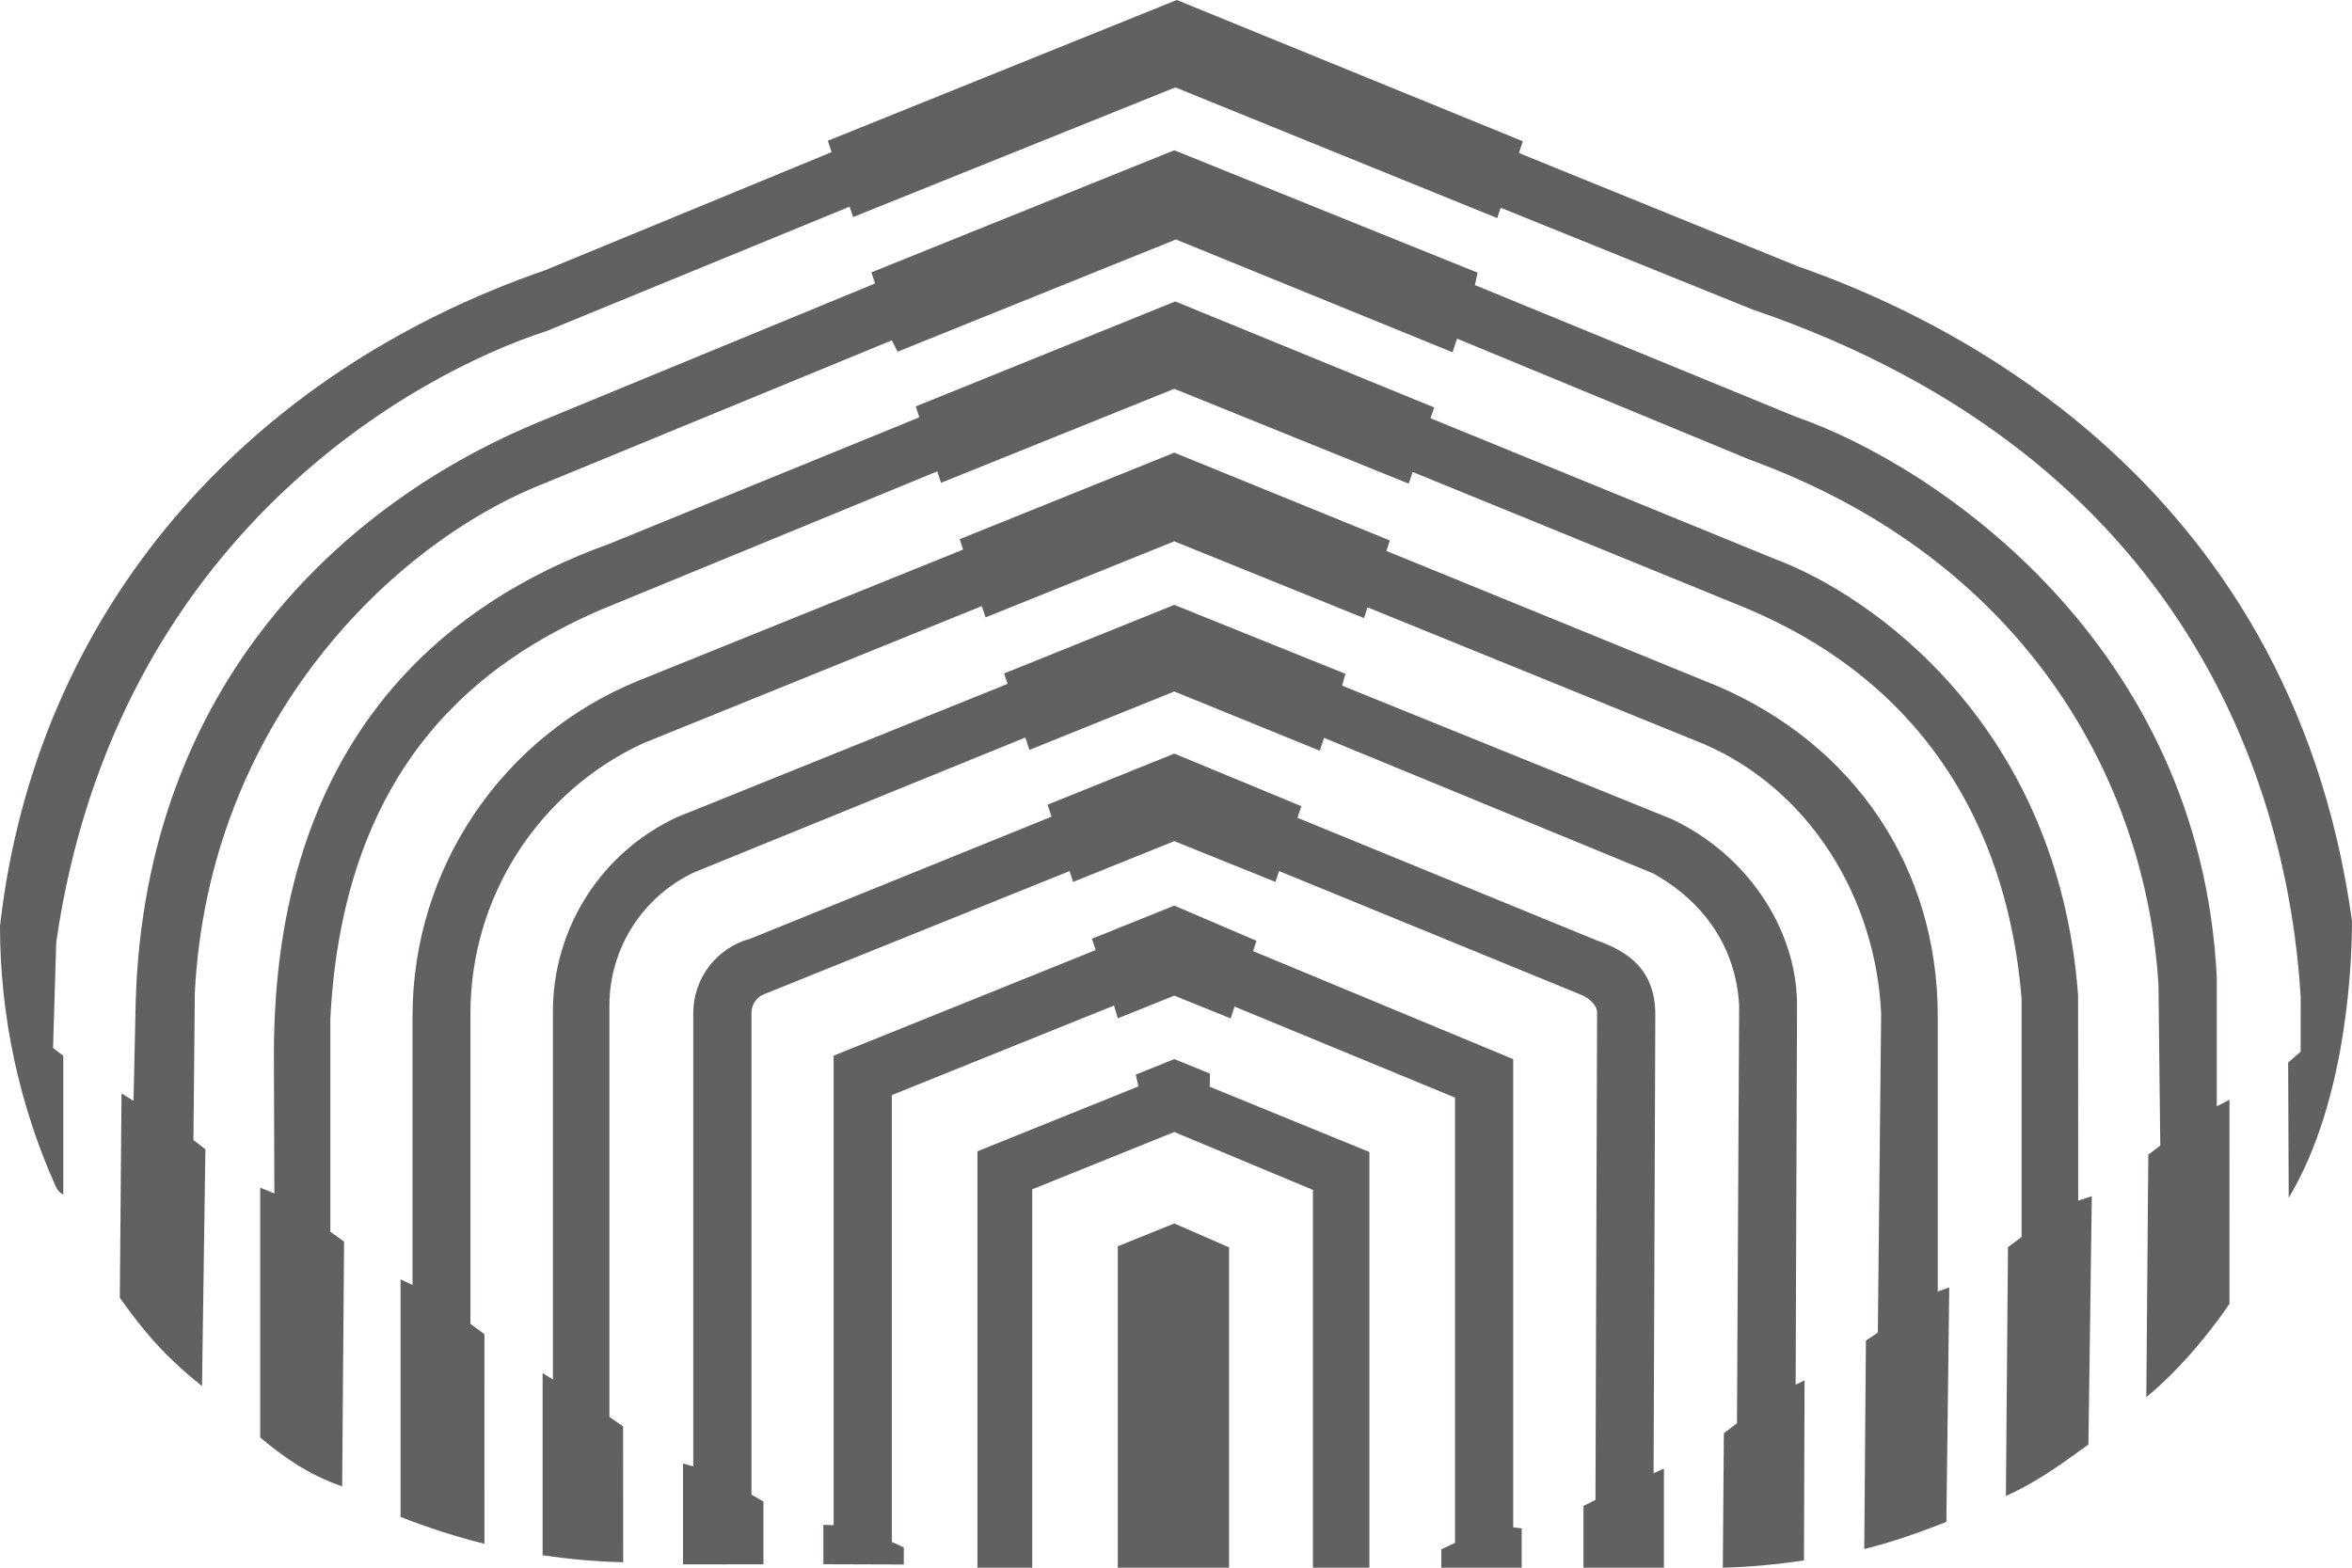 <?xml version="1.0" encoding="utf-8"?>
<!-- Generator: Adobe Illustrator 15.0.0, SVG Export Plug-In . SVG Version: 6.00 Build 0)  -->
<!DOCTYPE svg PUBLIC "-//W3C//DTD SVG 1.1//EN" "http://www.w3.org/Graphics/SVG/1.1/DTD/svg11.dtd">
<svg version="1.1" id="Layer_1" xmlns="http://www.w3.org/2000/svg" xmlns:xlink="http://www.w3.org/1999/xlink" x="0px" y="0px"
	 width="170.08px" height="113.39px" viewBox="0 0 170.08 113.39" enable-background="new 0 0 170.08 113.39" xml:space="preserve">
<g>
	<path fill-rule="evenodd" clip-rule="evenodd" fill="#606161" d="M84.915,60.838L77.6,63.786l-0.259-0.784l-22.05,8.89
		c-0.569,0.206-0.949,0.747-0.949,1.352v34.86l0.866,0.497v4.541l-5.818,0.005v-7.29l0.743,0.199V73.271
		c0-2.522,1.698-4.731,4.139-5.384l21.767-8.821L75.751,58.2l9.164-3.694l9.188,3.803l-0.279,0.841l21.667,8.878
		c2.301,0.812,4.209,2.146,4.209,5.366l-0.124,33.161l0.747-0.339v7.169h-5.818v-4.465l0.868-0.438l0.117-35.238
		c0-0.605-0.678-1.125-1.247-1.332l-21.752-8.91l-0.259,0.785L84.915,60.838L84.915,60.838z"/>
	<polygon fill-rule="evenodd" clip-rule="evenodd" fill="#606161" points="84.915,72.011 80.831,73.652 80.558,72.727 
		64.491,79.204 64.491,111.523 65.357,111.921 65.357,113.156 59.54,113.137 59.54,110.291 60.282,110.311 60.282,76.354 
		79.23,68.715 78.959,67.896 84.915,65.5 90.86,68.046 90.612,68.791 109.425,76.605 109.425,110.468 110.04,110.544 
		110.04,113.386 104.225,113.386 104.225,112.054 105.216,111.592 105.216,79.386 89.275,72.805 88.99,73.66 84.915,72.011 	"/>
	<path fill-rule="evenodd" clip-rule="evenodd" fill="#606161" d="M84.915,43.749l-12.304,4.96l0.249,0.754l-23.912,9.644
		c-5.468,2.545-8.965,8.023-8.965,14.046v26.62l-0.744-0.457v13.17c1.925,0.287,3.889,0.461,5.825,0.506l-0.006-9.818l-0.99-0.696
		V72.752c0-0.005,0-0.011,0-0.016c0-4.14,2.404-7.907,6.163-9.656l23.913-9.739l0.297,0.896l10.475-4.224L95.438,54.3l0.31-0.931
		l23.827,9.815c3.615,2.035,5.959,5.301,6.188,9.555c0.001,0.006,0,0.011,0,0.016l-0.157,30.183l-0.948,0.725l-0.076,9.724
		c1.936-0.045,3.942-0.238,5.867-0.525l0.043-13.027l-0.643,0.314l0.1-27.638c-0.1-5.507-3.713-10.74-9.037-13.257l-23.859-9.662
		l0.239-0.855L84.915,43.749L84.915,43.749z"/>
	<polygon fill-rule="evenodd" clip-rule="evenodd" fill="#606161" points="88.876,113.386 88.876,90.218 84.915,88.491 
		80.831,90.138 80.831,113.386 88.876,113.386 	"/>
	<polygon fill-rule="evenodd" clip-rule="evenodd" fill="#606161" points="84.915,81.876 94.942,86.062 94.942,113.386 
		99.026,113.386 99.026,83.322 87.479,78.602 87.498,77.65 84.915,76.602 82.127,77.726 82.327,78.575 70.681,83.271 
		70.681,113.386 74.643,113.386 74.643,86.019 84.915,81.876 	"/>
	<path fill-rule="evenodd" clip-rule="evenodd" fill="#606161" d="M84.915,39.154l-13.646,5.5l-0.271-0.818l-24.526,9.938
		C38.877,57.31,34.02,64.92,34.02,73.284v22.472l1.01,0.736l0.001,15.166c-2.053-0.509-4.096-1.167-6.066-1.946l0-17.177
		l0.867,0.397V73.476c0-10.668,6.492-20.272,16.401-24.271l23.414-9.456l-0.249-0.753l15.518-6.256l15.589,6.352l-0.252,0.756
		l23.982,9.792c9.909,4.276,15.889,13.17,15.889,23.838v19.934l0.833-0.298l-0.21,16.959c-1.97,0.779-3.884,1.456-5.937,1.965
		l0.12-15.076l0.861-0.576l0.24-23.1c-0.399-8.364-5.178-16.173-12.812-19.468l-24.326-9.889l-0.259,0.776L84.915,39.154
		L84.915,39.154z"/>
	<path fill-rule="evenodd" clip-rule="evenodd" fill="#606161" d="M84.915,28.12l-16.867,6.801l-0.274-0.829L43.332,44.149
		c-8.301,3.63-18.451,10.824-19.442,29.453v15.489l0.991,0.709l-0.138,17.705c-2.435-0.832-4.268-2.146-5.928-3.534V85.899
		l1.025,0.426l-0.033-10.059c-0.003-22.833,12.489-32.72,24.26-36.935l22.414-9.148l-0.261-0.789l18.767-7.591l18.721,7.666
		l-0.261,0.782l24.814,10.145c7.217,2.675,20.577,12.168,22.012,31.597l0.008,14.845l0.984-0.318l-0.245,17.958
		c-1.401,0.995-3.52,2.64-5.968,3.719l0.15-17.991l0.985-0.737v-17.24c-0.58-6.989-3.311-21.285-19.946-28.254l-24.088-9.838
		l-0.282,0.846L84.915,28.12L84.915,28.12z"/>
	<path fill-rule="evenodd" clip-rule="evenodd" fill="#606161" d="M85.034,17.321L64.91,25.436l-0.418-0.822L39.289,34.99
		c-10.935,4.316-24.207,17.269-25.201,36.818l-0.101,10.649l0.866,0.667l-0.245,17.124c-2.937-2.328-4.476-4.331-5.943-6.381
		l0.123-14.784l0.867,0.549l0.16-7.24c0.692-22.979,15.153-36.177,29.424-41.981l24.039-9.909L63.012,19.7l21.904-8.832l21.93,8.853
		l-0.189,0.899l23.193,9.52c10.273,3.566,29.262,16.546,30.451,40.535v9.342l0.921-0.48l-0.003,14.766
		c-0.918,1.357-3.147,4.379-6.014,6.753l0.146-17.546l0.865-0.652l-0.13-11.618c-0.89-14.656-9.524-30.69-29.57-37.998
		l-21.149-8.748l-0.329,0.986L85.034,17.321L85.034,17.321z"/>
	<path fill-rule="evenodd" clip-rule="evenodd" fill="#606161" d="M3.836,75.794l0.231-7.658
		c4.296-29.538,26.198-41.197,35.463-44.195l21.908-8.994l0.25,0.754l23.304-9.38l23.277,9.454l0.25-0.75l18.178,7.348
		c31.822,10.85,38.779,35.035,39.673,49.72l-0.004,3.977l-0.903,0.778l0.04,9.788c4.319-7.192,4.576-17.49,4.576-20.021
		c-4.481-32.63-30.556-44.03-40.049-47.343l-20.192-8.205l0.282-0.849L85.097,0L59.862,10.181l0.272,0.823l-20.715,8.54
		C17.879,26.988,2.587,44.098,0,66.984c0,6.5,1.385,12.937,4.044,18.862c0.135,0.269,0.313,0.451,0.532,0.555V76.37L3.836,75.794
		L3.836,75.794z"/>
</g>
</svg>
